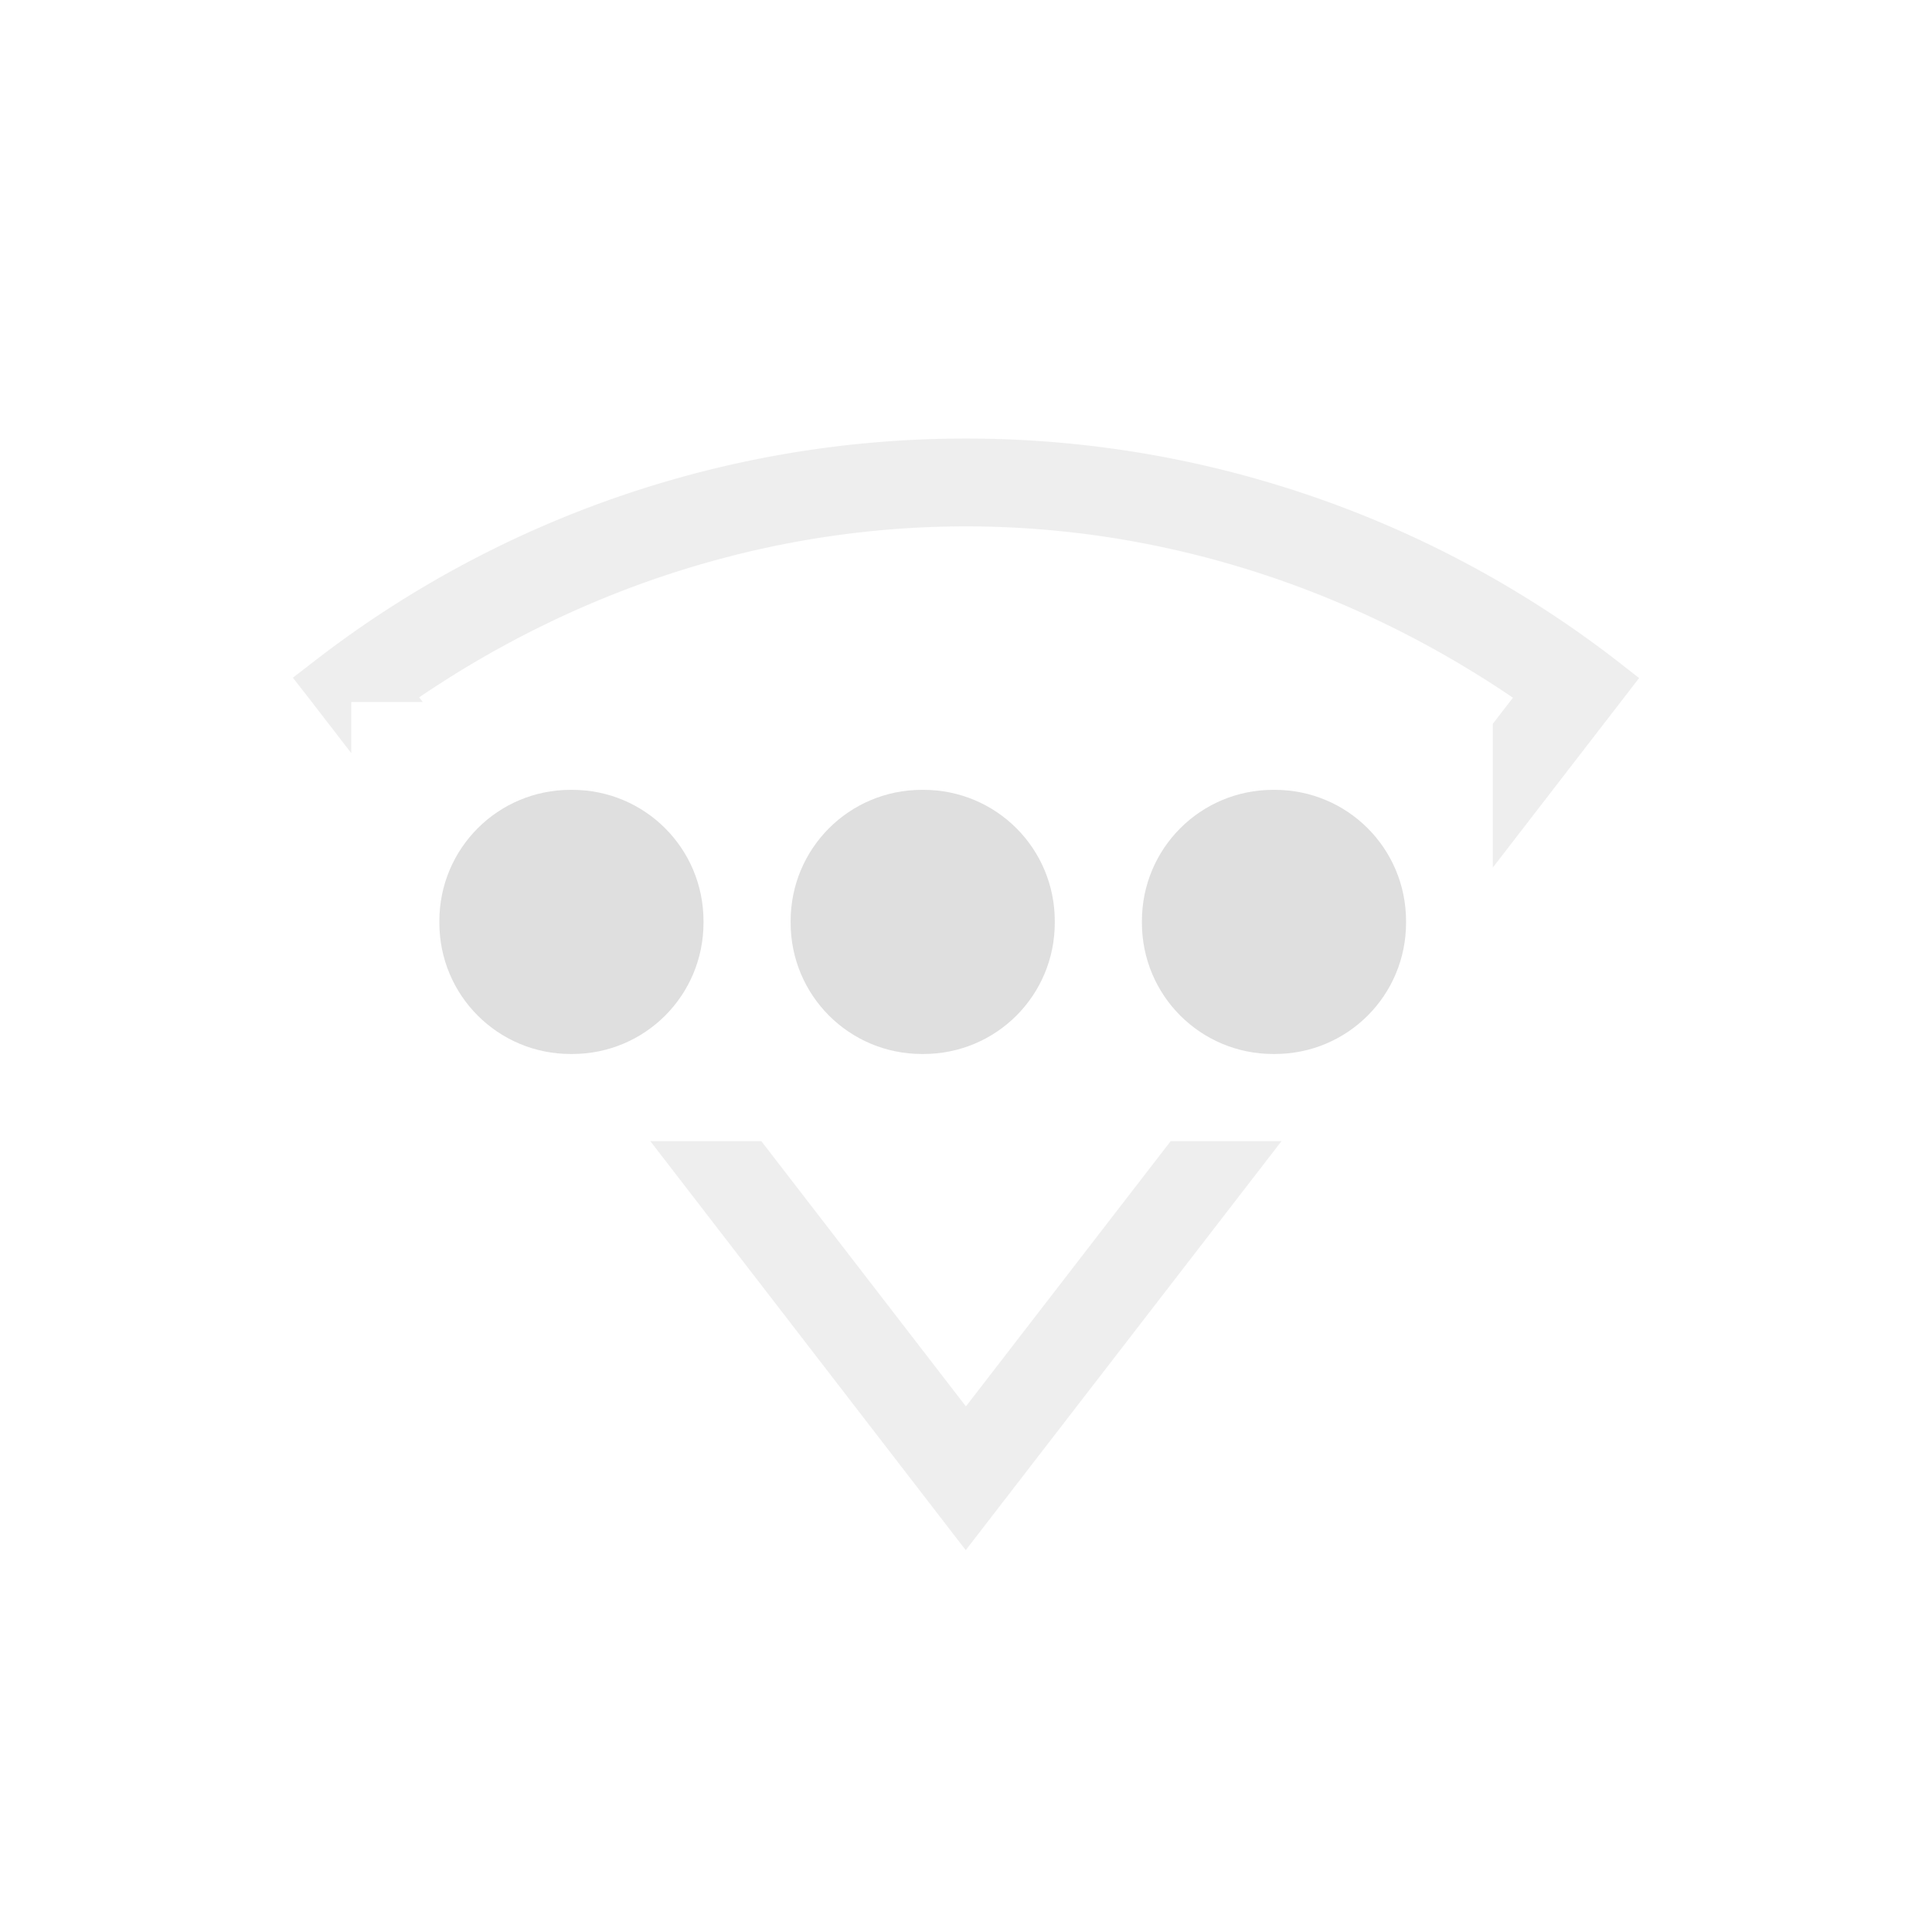 <svg width="22" height="22" version="1.1" xmlns="http://www.w3.org/2000/svg">
<g transform="translate(-1 .988)" fill="#dfdfdf">
<path d="m12.001 4.006a12.1 12.1 0 0 0-7.4 2.518l-0.266 0.205 0.205 0.263 0.46 0.596v-0.582h0.814l-0.041-0.053c1.883-1.278 4.047-1.948 6.228-1.947 2.181 0 4.344 0.672 6.227 1.951l-0.229 0.297v1.637l1.666-2.158-0.264-0.206a12.105 12.105 0 0 0-7.4-2.521zm-3.596 8 3.592 4.658 3.596-4.658h-1.262l-2.332 3.021-2.33-3.021z" color="#000000" font-weight="400" opacity=".5" overflow="visible" style="font-feature-settings:normal;font-variant-alternates:normal;font-variant-caps:normal;font-variant-ligatures:none;font-variant-numeric:normal;font-variant-position:normal;isolation:auto;mix-blend-mode:normal;shape-padding:0;text-decoration-color:#000000;text-decoration-line:none;text-decoration-style:solid;text-indent:0;text-transform:none;white-space:normal"/>
<path d="m7.499 8.006c-0.829 0-1.496 0.667-1.496 1.496v0.016c0 0.829 0.667 1.496 1.496 1.496h0.016c0.83 0 1.496-0.667 1.496-1.496v-0.016c0-0.829-0.667-1.496-1.496-1.496zm4 0c-0.829 0-1.496 0.667-1.496 1.496v0.016c0 0.829 0.667 1.496 1.496 1.496h0.016c0.83 0 1.496-0.667 1.496-1.496v-0.016c0-0.829-0.667-1.496-1.496-1.496zm4 0c-0.829 0-1.496 0.667-1.496 1.496v0.016c0 0.829 0.667 1.496 1.496 1.496h0.016c0.83 0 1.496-0.667 1.496-1.496v-0.016c0-0.829-0.667-1.496-1.496-1.496z" color="#000000" display="block" overflow="visible" style="isolation:auto;mix-blend-mode:normal"/>
</g>
</svg>
